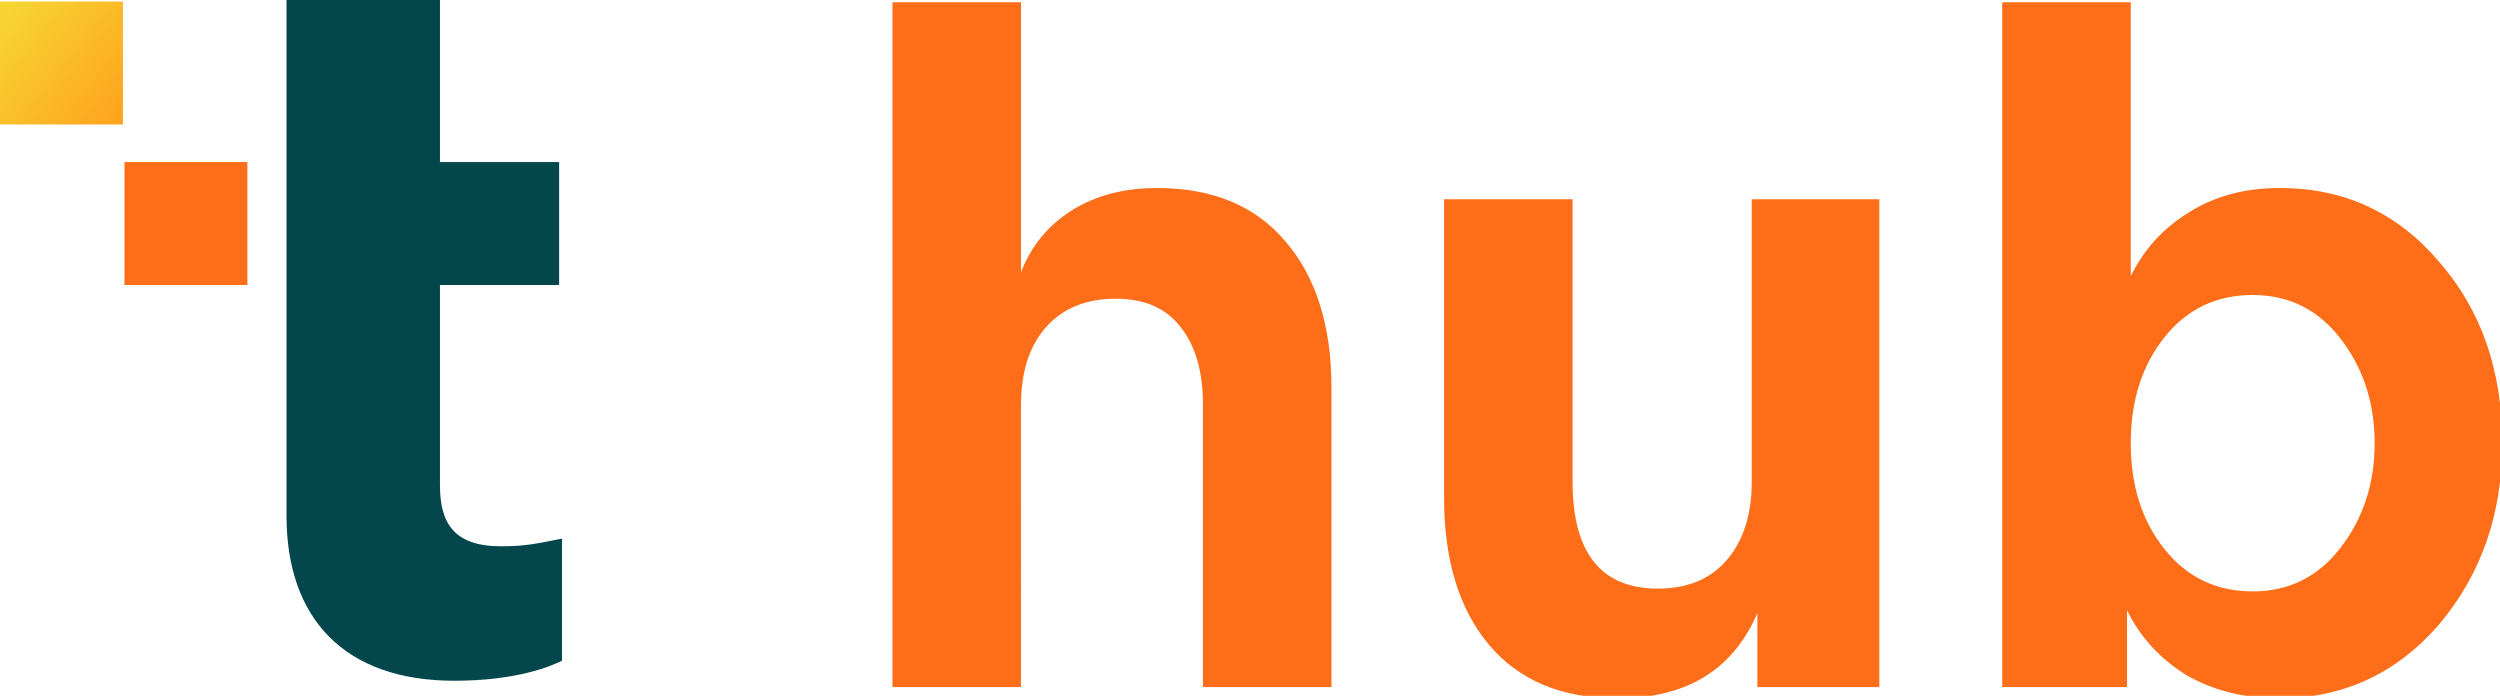 <?xml version="1.0" encoding="UTF-8" standalone="no"?>
<!-- Created with Inkscape (http://www.inkscape.org/) -->

<svg
   width="83.004mm"
   height="23.102mm"
   viewBox="0 0 83.004 23.102"
   version="1.1"
   id="svg1"
   xml:space="preserve"
   sodipodi:docname="techbd-hub.svg"
   inkscape:version="1.3.2 (091e20e, 2023-11-25)"
   inkscape:export-filename="techbd-hub.png"
   inkscape:export-xdpi="96"
   inkscape:export-ydpi="96"
   xmlns:inkscape="http://www.inkscape.org/namespaces/inkscape"
   xmlns:sodipodi="http://sodipodi.sourceforge.net/DTD/sodipodi-0.dtd"
   xmlns="http://www.w3.org/2000/svg"
   xmlns:svg="http://www.w3.org/2000/svg"><sodipodi:namedview
     id="namedview1"
     pagecolor="#ffffff"
     bordercolor="#000000"
     borderopacity="0.25"
     inkscape:showpageshadow="2"
     inkscape:pageopacity="0.0"
     inkscape:pagecheckerboard="0"
     inkscape:deskcolor="#d1d1d1"
     inkscape:document-units="mm"
     inkscape:zoom="1.287787"
     inkscape:cx="156.85824"
     inkscape:cy="43.485452"
     inkscape:window-width="1920"
     inkscape:window-height="1027"
     inkscape:window-x="0"
     inkscape:window-y="25"
     inkscape:window-maximized="1"
     inkscape:current-layer="svg1" /><defs
     id="defs1"><rect
       x="359.874"
       y="511.223"
       width="285.881"
       height="104.263"
       id="rect1" /><linearGradient
       id="paint0_linear_12_430"
       x1="-0.001"
       y1="0.069"
       x2="36.172"
       y2="29.104"
       gradientUnits="userSpaceOnUse"><stop
         offset="0.04"
         stop-color="#F7D432"
         id="stop3" /><stop
         offset="0.476"
         stop-color="#FFA11C"
         id="stop4" /><stop
         offset="1"
         stop-color="#FF7019"
         id="stop5" /></linearGradient></defs><g
     id="layer2"
     transform="translate(-65.327,-138.98)"><path
       style="-inkscape-font-specification:'Indivisible, Semi-Bold';fill:#fe6d18"
       d="m 377.112,585.889 h -11.691 v -62.293 h 11.691 v 24.576 q 1.365,-3.584 4.608,-5.632 3.243,-2.048 7.765,-2.048 7.595,0 11.691,4.864 4.181,4.864 4.181,13.312 v 27.221 h -11.691 v -25.685 q 0,-4.523 -2.048,-7.083 -1.963,-2.56 -5.888,-2.56 -4.011,0 -6.315,2.56 -2.304,2.56 -2.304,7.168 z m 38.485,-17.237 v -27.136 h 11.691 v 25.685 q 0,9.728 7.765,9.728 4.011,0 6.229,-2.56 2.304,-2.645 2.304,-7.168 v -25.685 h 11.605 v 44.373 H 444.099 v -6.741 q -3.328,7.765 -12.715,7.765 -7.595,0 -11.691,-4.864 -4.096,-4.864 -4.096,-13.397 z m 62.123,17.237 h -11.349 v -62.293 h 11.691 v 24.917 q 1.792,-3.669 5.291,-5.803 3.499,-2.219 8.277,-2.219 8.789,0 14.507,6.741 5.717,6.571 5.717,16.469 0,9.728 -5.803,16.555 -5.803,6.656 -14.507,6.656 -4.779,0 -8.448,-2.133 -3.584,-2.219 -5.376,-5.888 z M 489.155,550.22 q -4.949,0 -8.021,3.84 -3.072,3.84 -3.072,9.643 0,5.803 3.072,9.643 3.072,3.84 8.021,3.84 4.949,0 8.021,-4.011 3.072,-4.011 3.072,-9.472 0,-5.461 -3.072,-9.472 -3.072,-4.011 -8.021,-4.011 z"
       id="text1"
       transform="matrix(0.365,0,0,0.365,-38.421,-52.057)"
       aria-label="hub" /></g><g
     id="layer1"
     transform="translate(-65.327,-138.774)"><g
       style="fill:none"
       id="g1"
       transform="matrix(0.265,0,0,0.265,65.327,138.774)"><path
         d="M 30.994,20.306 H 15.591 v 15.403 h 15.403 z"
         fill="#fe6d18"
         id="path1" /><path
         d="M 15.402,0.193 H -5.79834e-4 V 15.596 H 15.402 Z"
         fill="url(#paint0_linear_12_430)"
         id="path2"
         style="fill:url(#paint0_linear_12_430)" /><path
         d="M 35.897,64.609 V 0 H 55.123 V 20.306 H 70.053 V 35.709 H 55.123 v 25.088 c 0,4.661 1.675,7.646 7.646,7.646 3.228,0 4.539,-0.363 7.646,-0.959 V 82.778 C 68.984,83.494 64.687,85.29 56.919,85.29 43.18,85.29 35.897,77.522 35.897,64.631 Z"
         fill="#03464c"
         id="path3" /></g></g></svg>
